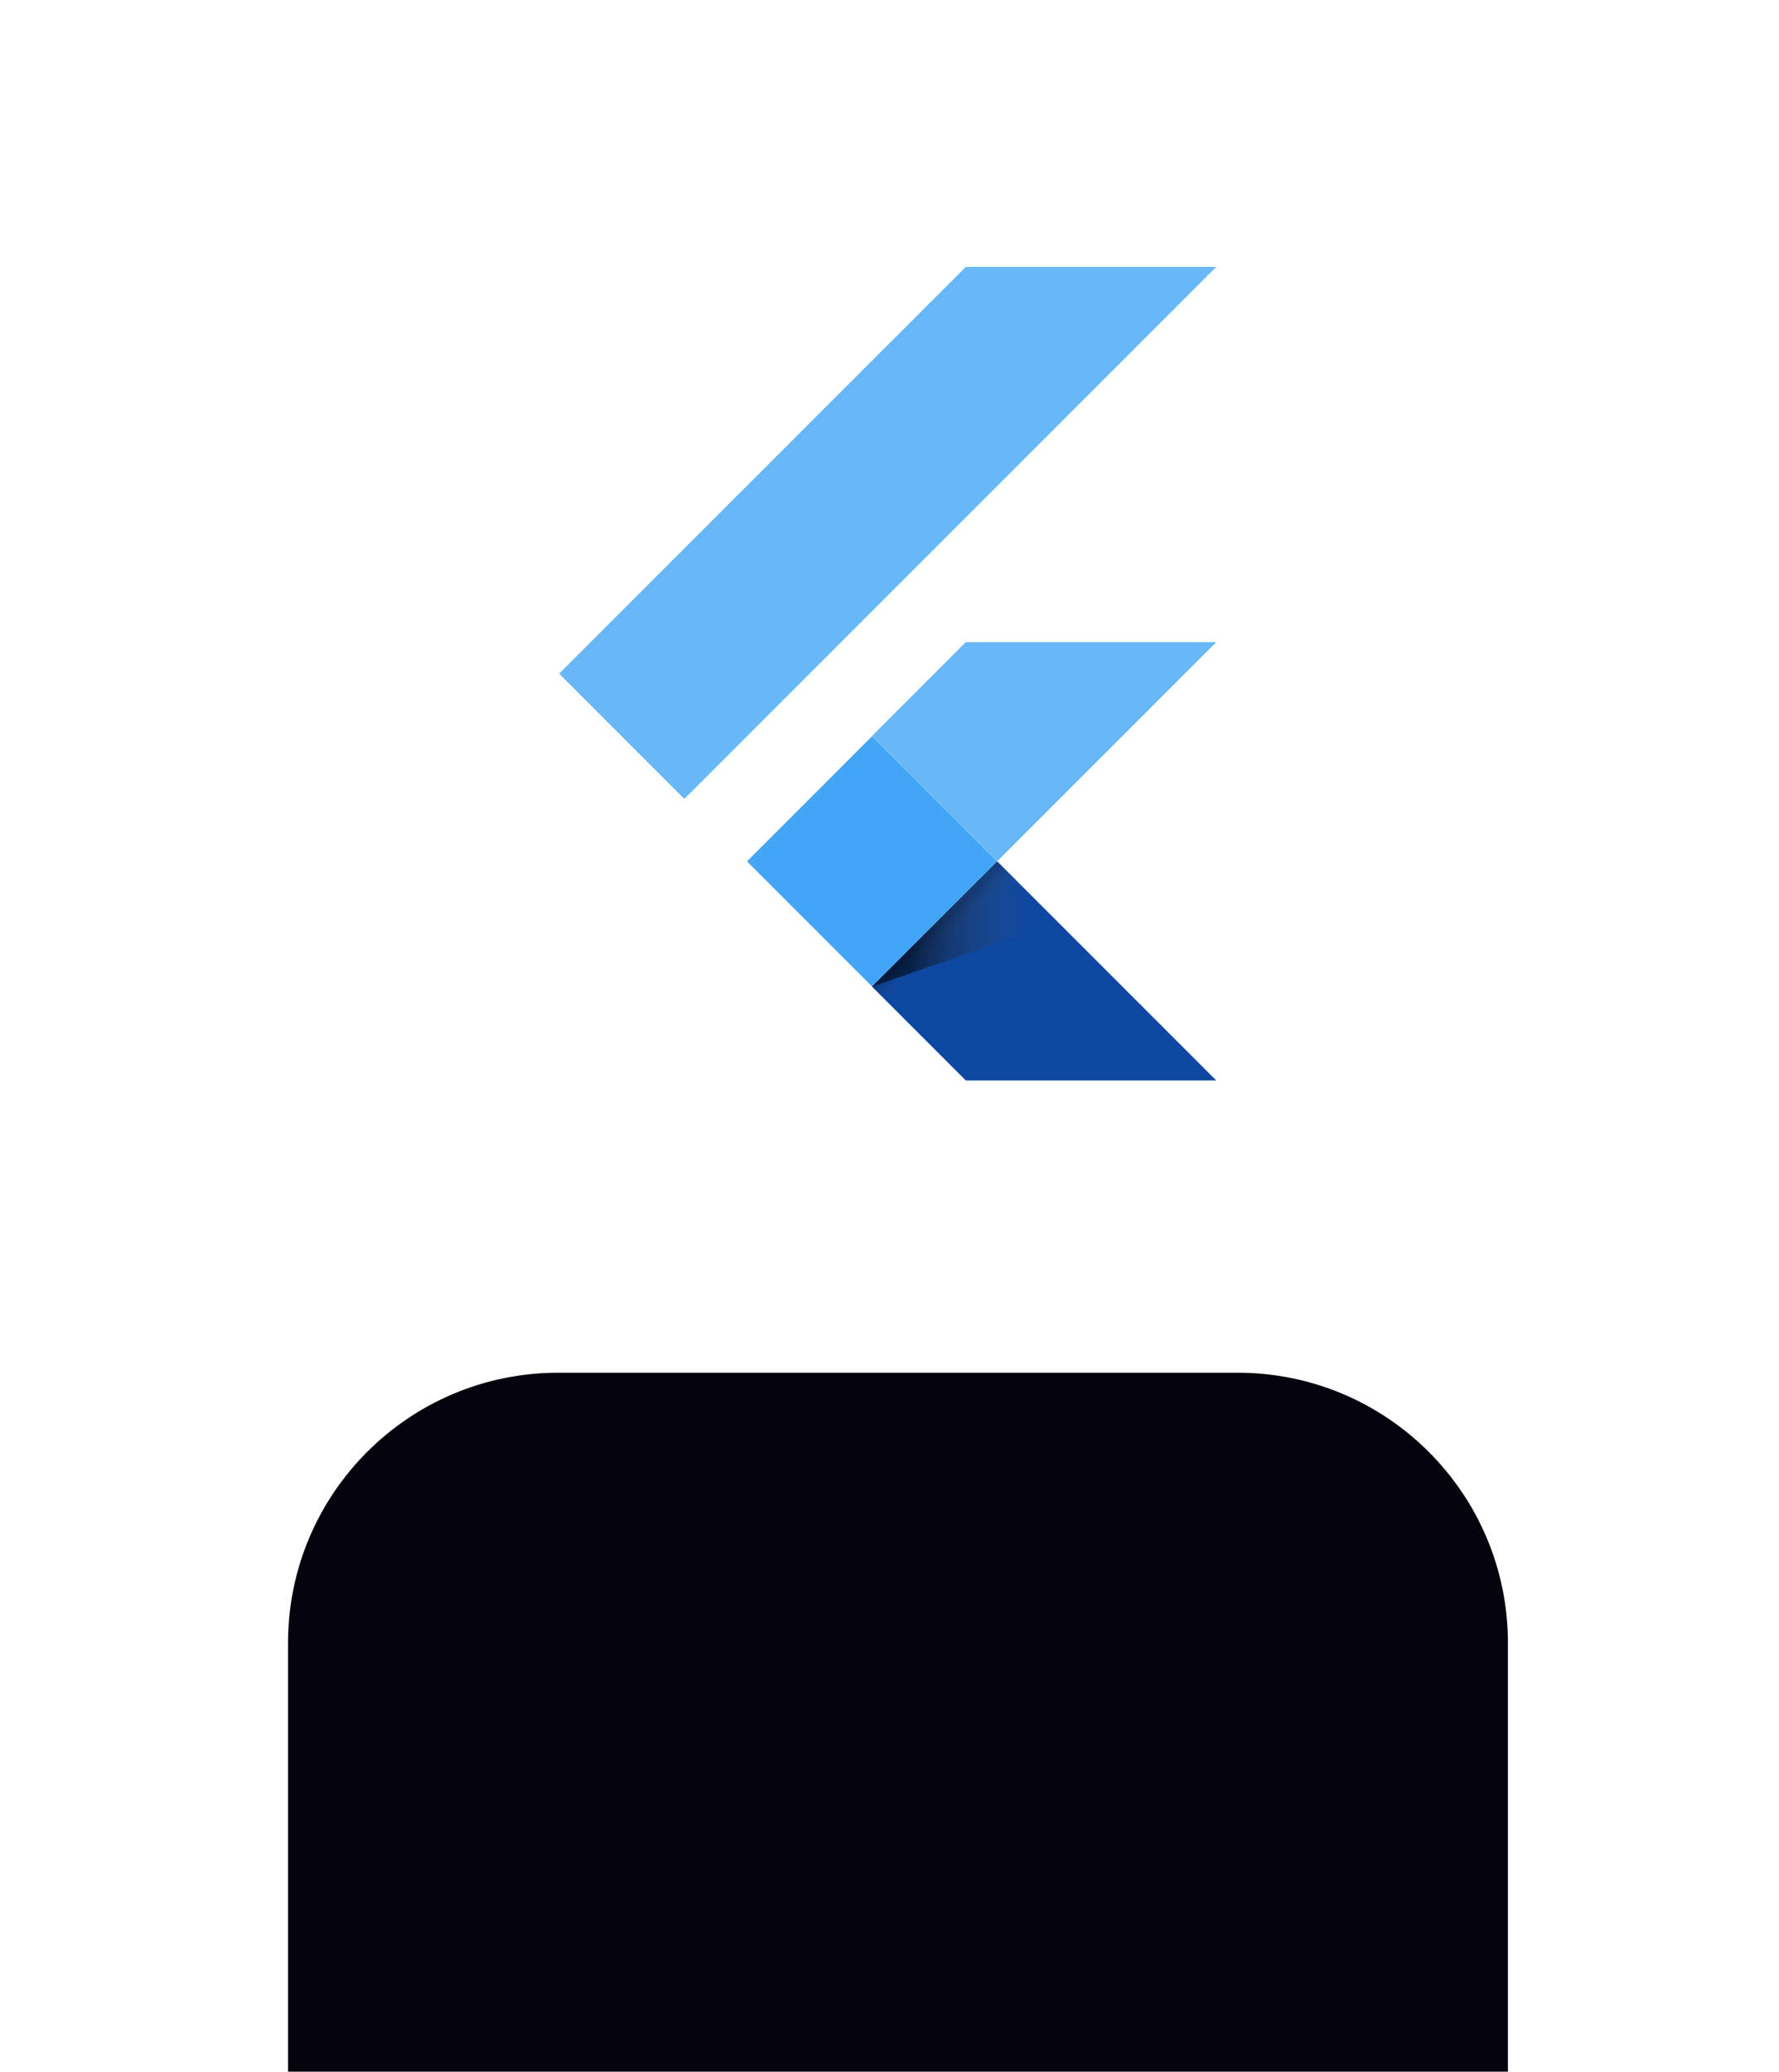 <svg width="140" height="163" viewBox="0 0 140 163" fill="none" xmlns="http://www.w3.org/2000/svg">
<g filter="url(#filter0_ddddd_265_11236)">
<path fill-rule="evenodd" clip-rule="evenodd" d="M43.932 5C32.187 5 22.666 14.521 22.666 26.265V79.735C22.666 91.479 32.187 101 43.932 101H97.401C109.146 101 118.667 91.479 118.667 79.735V26.265C118.667 14.521 109.146 5 97.401 5H43.932Z" fill="#03020D"/>
</g>
<g clip-path="url(#clip0_265_11236)">
<path d="M68.618 77.618L76 85H95.708L78.473 67.765" fill="#0D47A1"/>
<path fill-rule="evenodd" clip-rule="evenodd" d="M44 52.997L53.855 62.853L95.708 21H76L44 52.997ZM76 50.526H95.708L78.473 67.764L68.618 57.909L76 50.526Z" fill="#42A5F5" fill-opacity="0.8"/>
<path d="M58.786 67.769L68.625 57.927L78.465 67.767L68.625 77.609L58.786 67.769Z" fill="#42A5F5"/>
<path d="M68.626 77.61L78.465 67.77L79.839 69.144L69.999 78.984L68.626 77.61Z" fill="url(#paint0_linear_265_11236)"/>
<path d="M68.618 77.618L83.24 72.566L78.473 67.763" fill="url(#paint1_linear_265_11236)"/>
</g>
<defs>
<filter id="filter0_ddddd_265_11236" x="0.667" y="0" width="140" height="178" filterUnits="userSpaceOnUse" color-interpolation-filters="sRGB">
<feFlood flood-opacity="0" result="BackgroundImageFix"/>
<feColorMatrix in="SourceAlpha" type="matrix" values="0 0 0 0 0 0 0 0 0 0 0 0 0 0 0 0 0 0 127 0" result="hardAlpha"/>
<feOffset/>
<feColorMatrix type="matrix" values="0 0 0 0 0.012 0 0 0 0 0.008 0 0 0 0 0.051 0 0 0 0.1 0"/>
<feBlend mode="normal" in2="BackgroundImageFix" result="effect1_dropShadow_265_11236"/>
<feColorMatrix in="SourceAlpha" type="matrix" values="0 0 0 0 0 0 0 0 0 0 0 0 0 0 0 0 0 0 127 0" result="hardAlpha"/>
<feOffset dy="3"/>
<feGaussianBlur stdDeviation="4"/>
<feColorMatrix type="matrix" values="0 0 0 0 0.012 0 0 0 0 0.008 0 0 0 0 0.051 0 0 0 0.1 0"/>
<feBlend mode="normal" in2="effect1_dropShadow_265_11236" result="effect2_dropShadow_265_11236"/>
<feColorMatrix in="SourceAlpha" type="matrix" values="0 0 0 0 0 0 0 0 0 0 0 0 0 0 0 0 0 0 127 0" result="hardAlpha"/>
<feOffset dy="14"/>
<feGaussianBlur stdDeviation="7"/>
<feColorMatrix type="matrix" values="0 0 0 0 0.012 0 0 0 0 0.008 0 0 0 0 0.051 0 0 0 0.09 0"/>
<feBlend mode="normal" in2="effect2_dropShadow_265_11236" result="effect3_dropShadow_265_11236"/>
<feColorMatrix in="SourceAlpha" type="matrix" values="0 0 0 0 0 0 0 0 0 0 0 0 0 0 0 0 0 0 127 0" result="hardAlpha"/>
<feOffset dy="31"/>
<feGaussianBlur stdDeviation="9.5"/>
<feColorMatrix type="matrix" values="0 0 0 0 0.012 0 0 0 0 0.008 0 0 0 0 0.051 0 0 0 0.05 0"/>
<feBlend mode="normal" in2="effect3_dropShadow_265_11236" result="effect4_dropShadow_265_11236"/>
<feColorMatrix in="SourceAlpha" type="matrix" values="0 0 0 0 0 0 0 0 0 0 0 0 0 0 0 0 0 0 127 0" result="hardAlpha"/>
<feOffset dy="55"/>
<feGaussianBlur stdDeviation="11"/>
<feColorMatrix type="matrix" values="0 0 0 0 0.012 0 0 0 0 0.008 0 0 0 0 0.051 0 0 0 0.01 0"/>
<feBlend mode="normal" in2="effect4_dropShadow_265_11236" result="effect5_dropShadow_265_11236"/>
<feBlend mode="normal" in="SourceGraphic" in2="effect5_dropShadow_265_11236" result="shape"/>
</filter>
<linearGradient id="paint0_linear_265_11236" x1="72.861" y1="73.375" x2="74.234" y2="74.749" gradientUnits="userSpaceOnUse">
<stop offset="0.2" stop-opacity="0.15"/>
<stop offset="0.85" stop-color="#616161" stop-opacity="0.01"/>
</linearGradient>
<linearGradient id="paint1_linear_265_11236" x1="68.621" y1="77.618" x2="83.243" y2="77.618" gradientUnits="userSpaceOnUse">
<stop offset="0.2" stop-opacity="0.55"/>
<stop offset="0.85" stop-color="#616161" stop-opacity="0.01"/>
</linearGradient>
<clipPath id="clip0_265_11236">
<rect width="64" height="64" fill="white" transform="translate(38.666 21)"/>
</clipPath>
</defs>
</svg>
